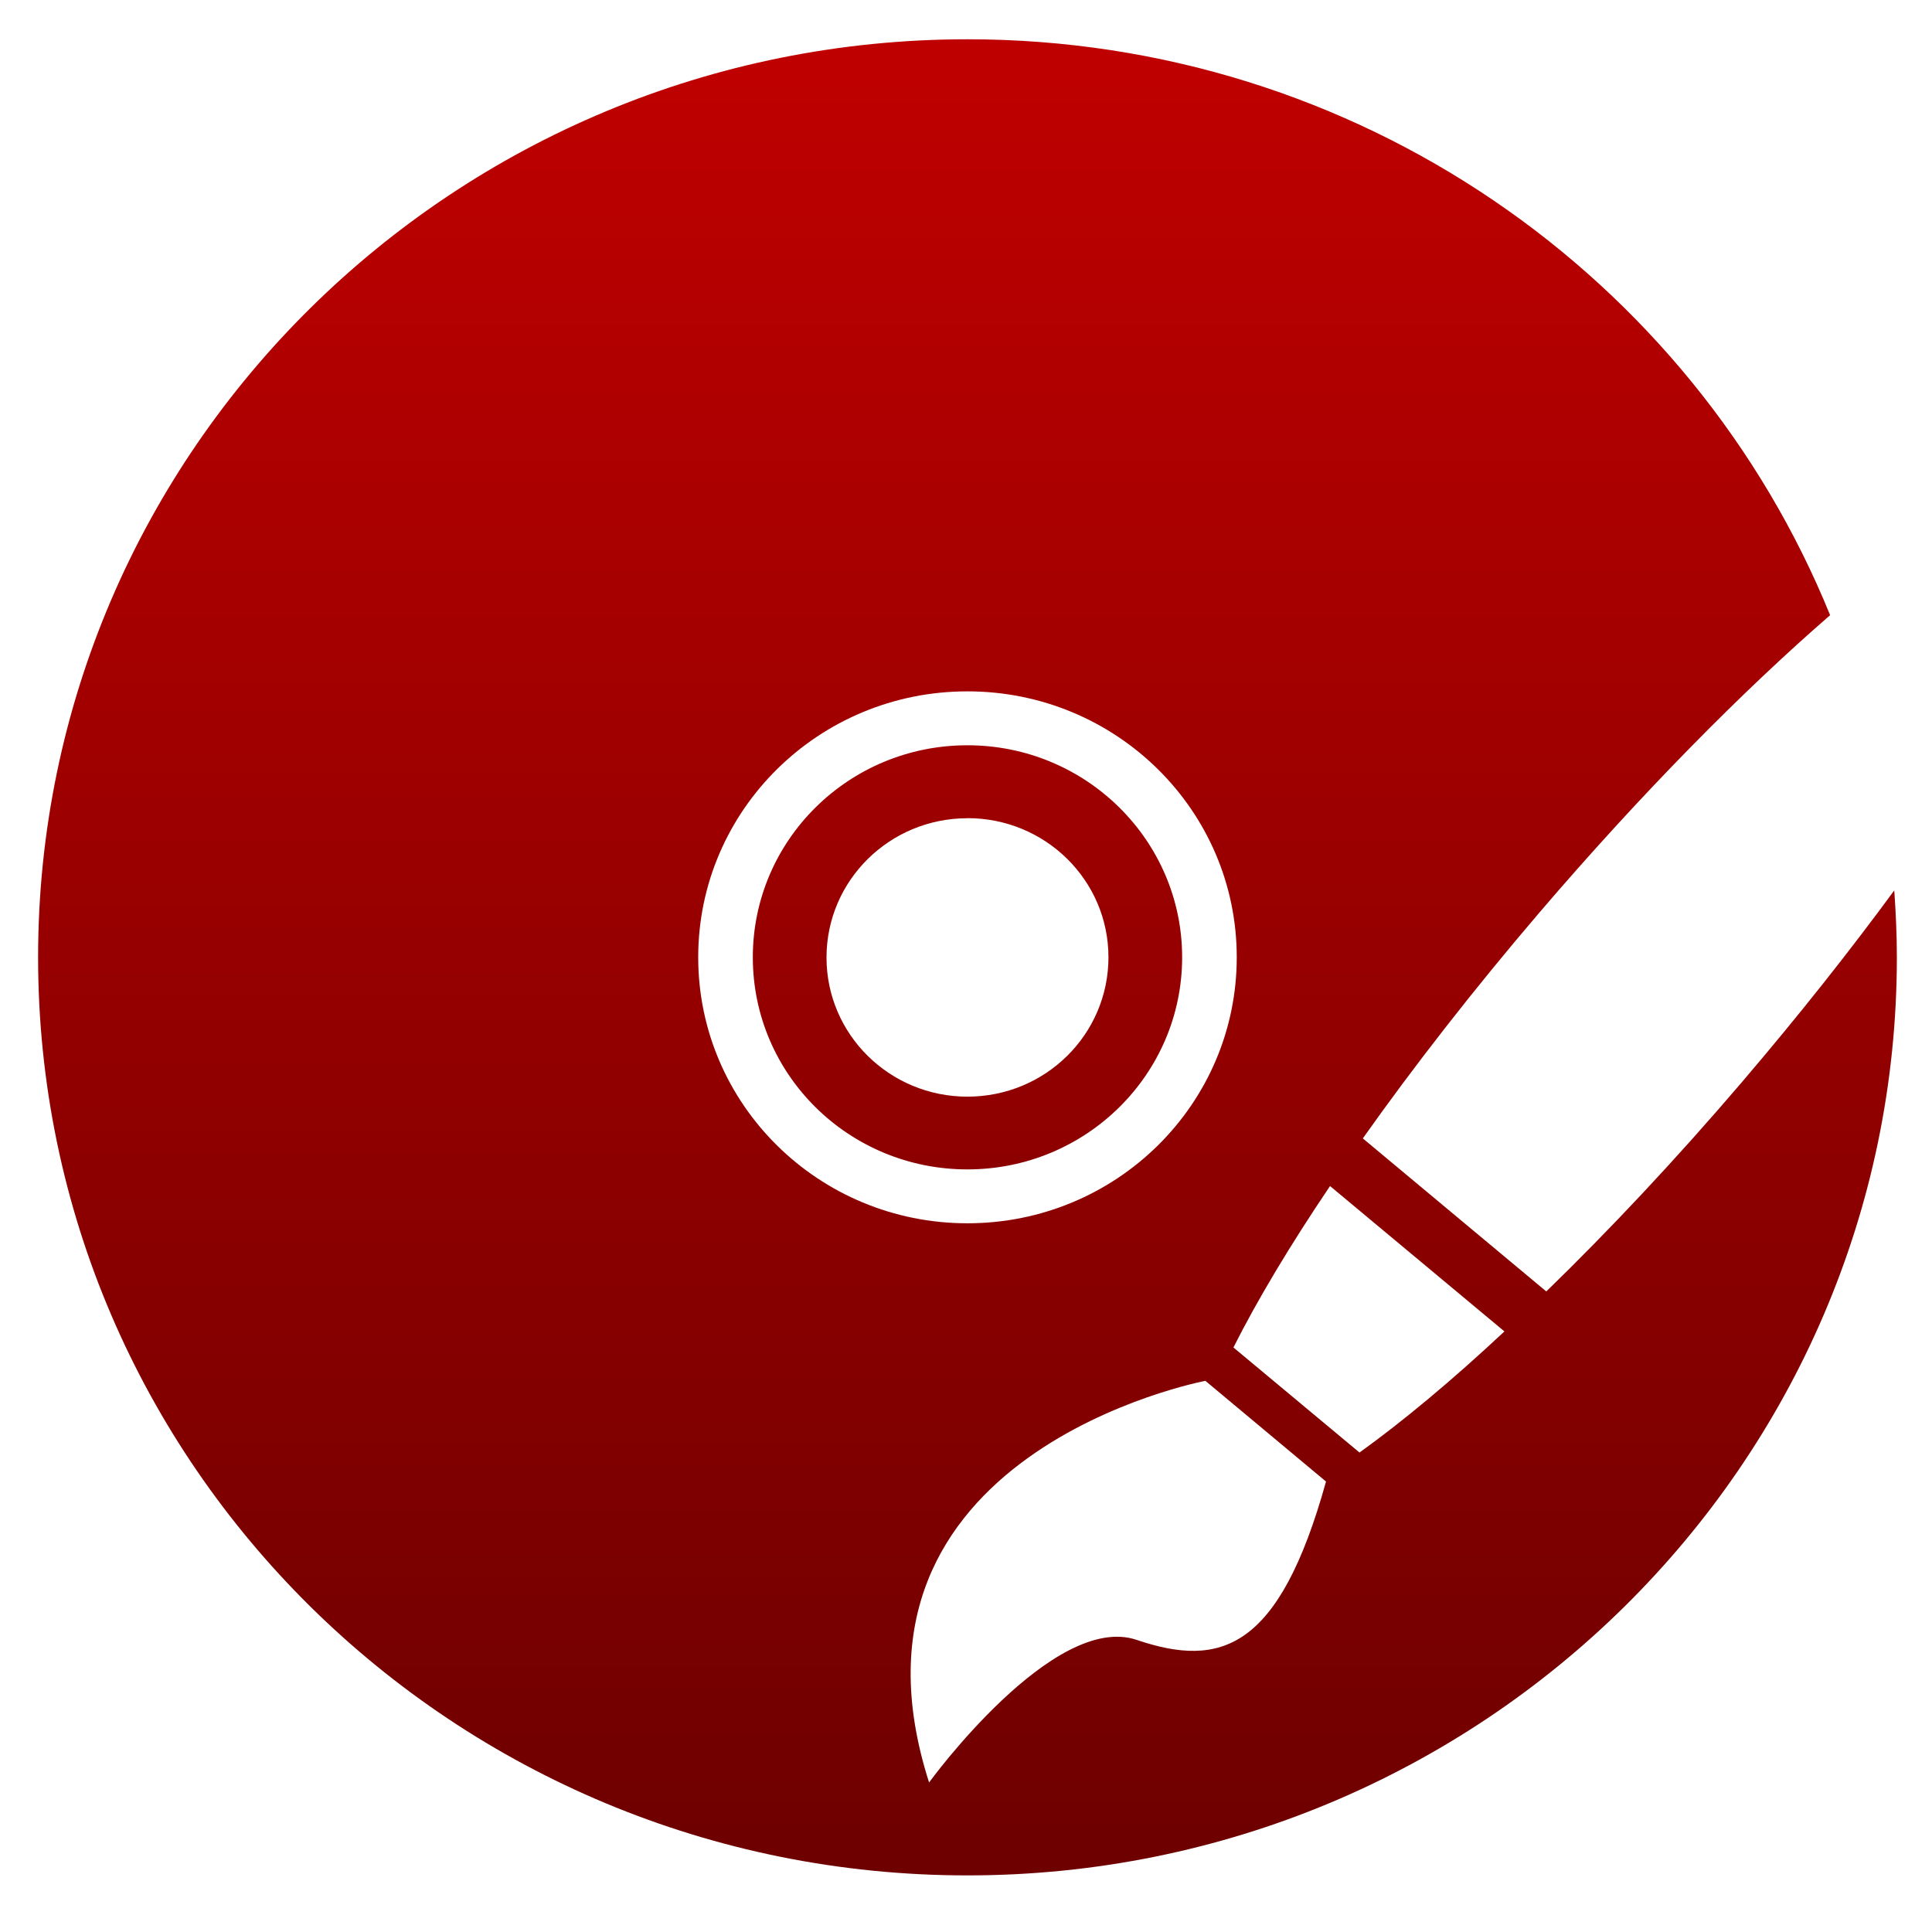 <svg xmlns="http://www.w3.org/2000/svg" xmlns:xlink="http://www.w3.org/1999/xlink" width="64" height="64" viewBox="0 0 64 64" version="1.1"><defs><linearGradient id="linear0" gradientUnits="userSpaceOnUse" x1="0" y1="0" x2="0" y2="1" gradientTransform="matrix(59.624,0,0,59.155,2.176,1.952)"><stop offset="0" style="stop-color:#bf0000;stop-opacity:1;"/><stop offset="1" style="stop-color:#6e0000;stop-opacity:1;"/></linearGradient></defs><g id="surface1"><path style=" stroke:none;fill-rule:evenodd;fill:url(#linear0);" d="M 32.047 1.301 C 15.043 1.301 1.262 14.922 1.262 31.711 C 1.262 48.516 15.051 62.125 32.047 62.125 C 49.051 62.125 62.836 48.504 62.836 31.711 C 62.836 30.965 62.801 30.227 62.75 29.496 C 61.262 31.523 59.57 33.66 57.719 35.828 C 55.508 38.418 53.305 40.758 51.223 42.781 L 45.145 37.711 C 46.816 35.352 48.793 32.805 51.004 30.219 C 54.363 26.293 57.723 22.895 60.625 20.379 C 56.082 9.199 44.996 1.301 32.047 1.301 M 32.047 22.902 C 36.977 22.902 40.969 26.844 40.969 31.711 C 40.969 36.582 36.977 40.523 32.047 40.523 C 27.117 40.523 23.129 36.582 23.129 31.711 C 23.129 26.844 27.117 22.902 32.047 22.902 M 32.047 24.688 C 28.113 24.688 24.938 27.836 24.938 31.711 C 24.938 35.594 28.113 38.738 32.047 38.738 C 35.973 38.738 39.16 35.594 39.16 31.711 C 39.16 27.836 35.973 24.688 32.047 24.688 M 32.047 27.102 C 34.629 27.102 36.719 29.16 36.719 31.711 C 36.719 34.266 34.629 36.328 32.047 36.328 C 29.469 36.328 27.379 34.266 27.379 31.719 C 27.379 29.168 29.469 27.105 32.047 27.105 M 44.059 39.289 L 49.836 44.105 C 48.098 45.73 46.465 47.09 45.035 48.117 L 40.859 44.637 C 41.645 43.074 42.73 41.258 44.059 39.289 M 39.93 45.742 L 43.926 49.078 C 42.371 54.672 40.426 55.262 37.656 54.324 C 34.891 53.387 30.777 59.047 30.777 59.047 C 27.281 48.133 39.93 45.742 39.93 45.742 "/></g></svg>
